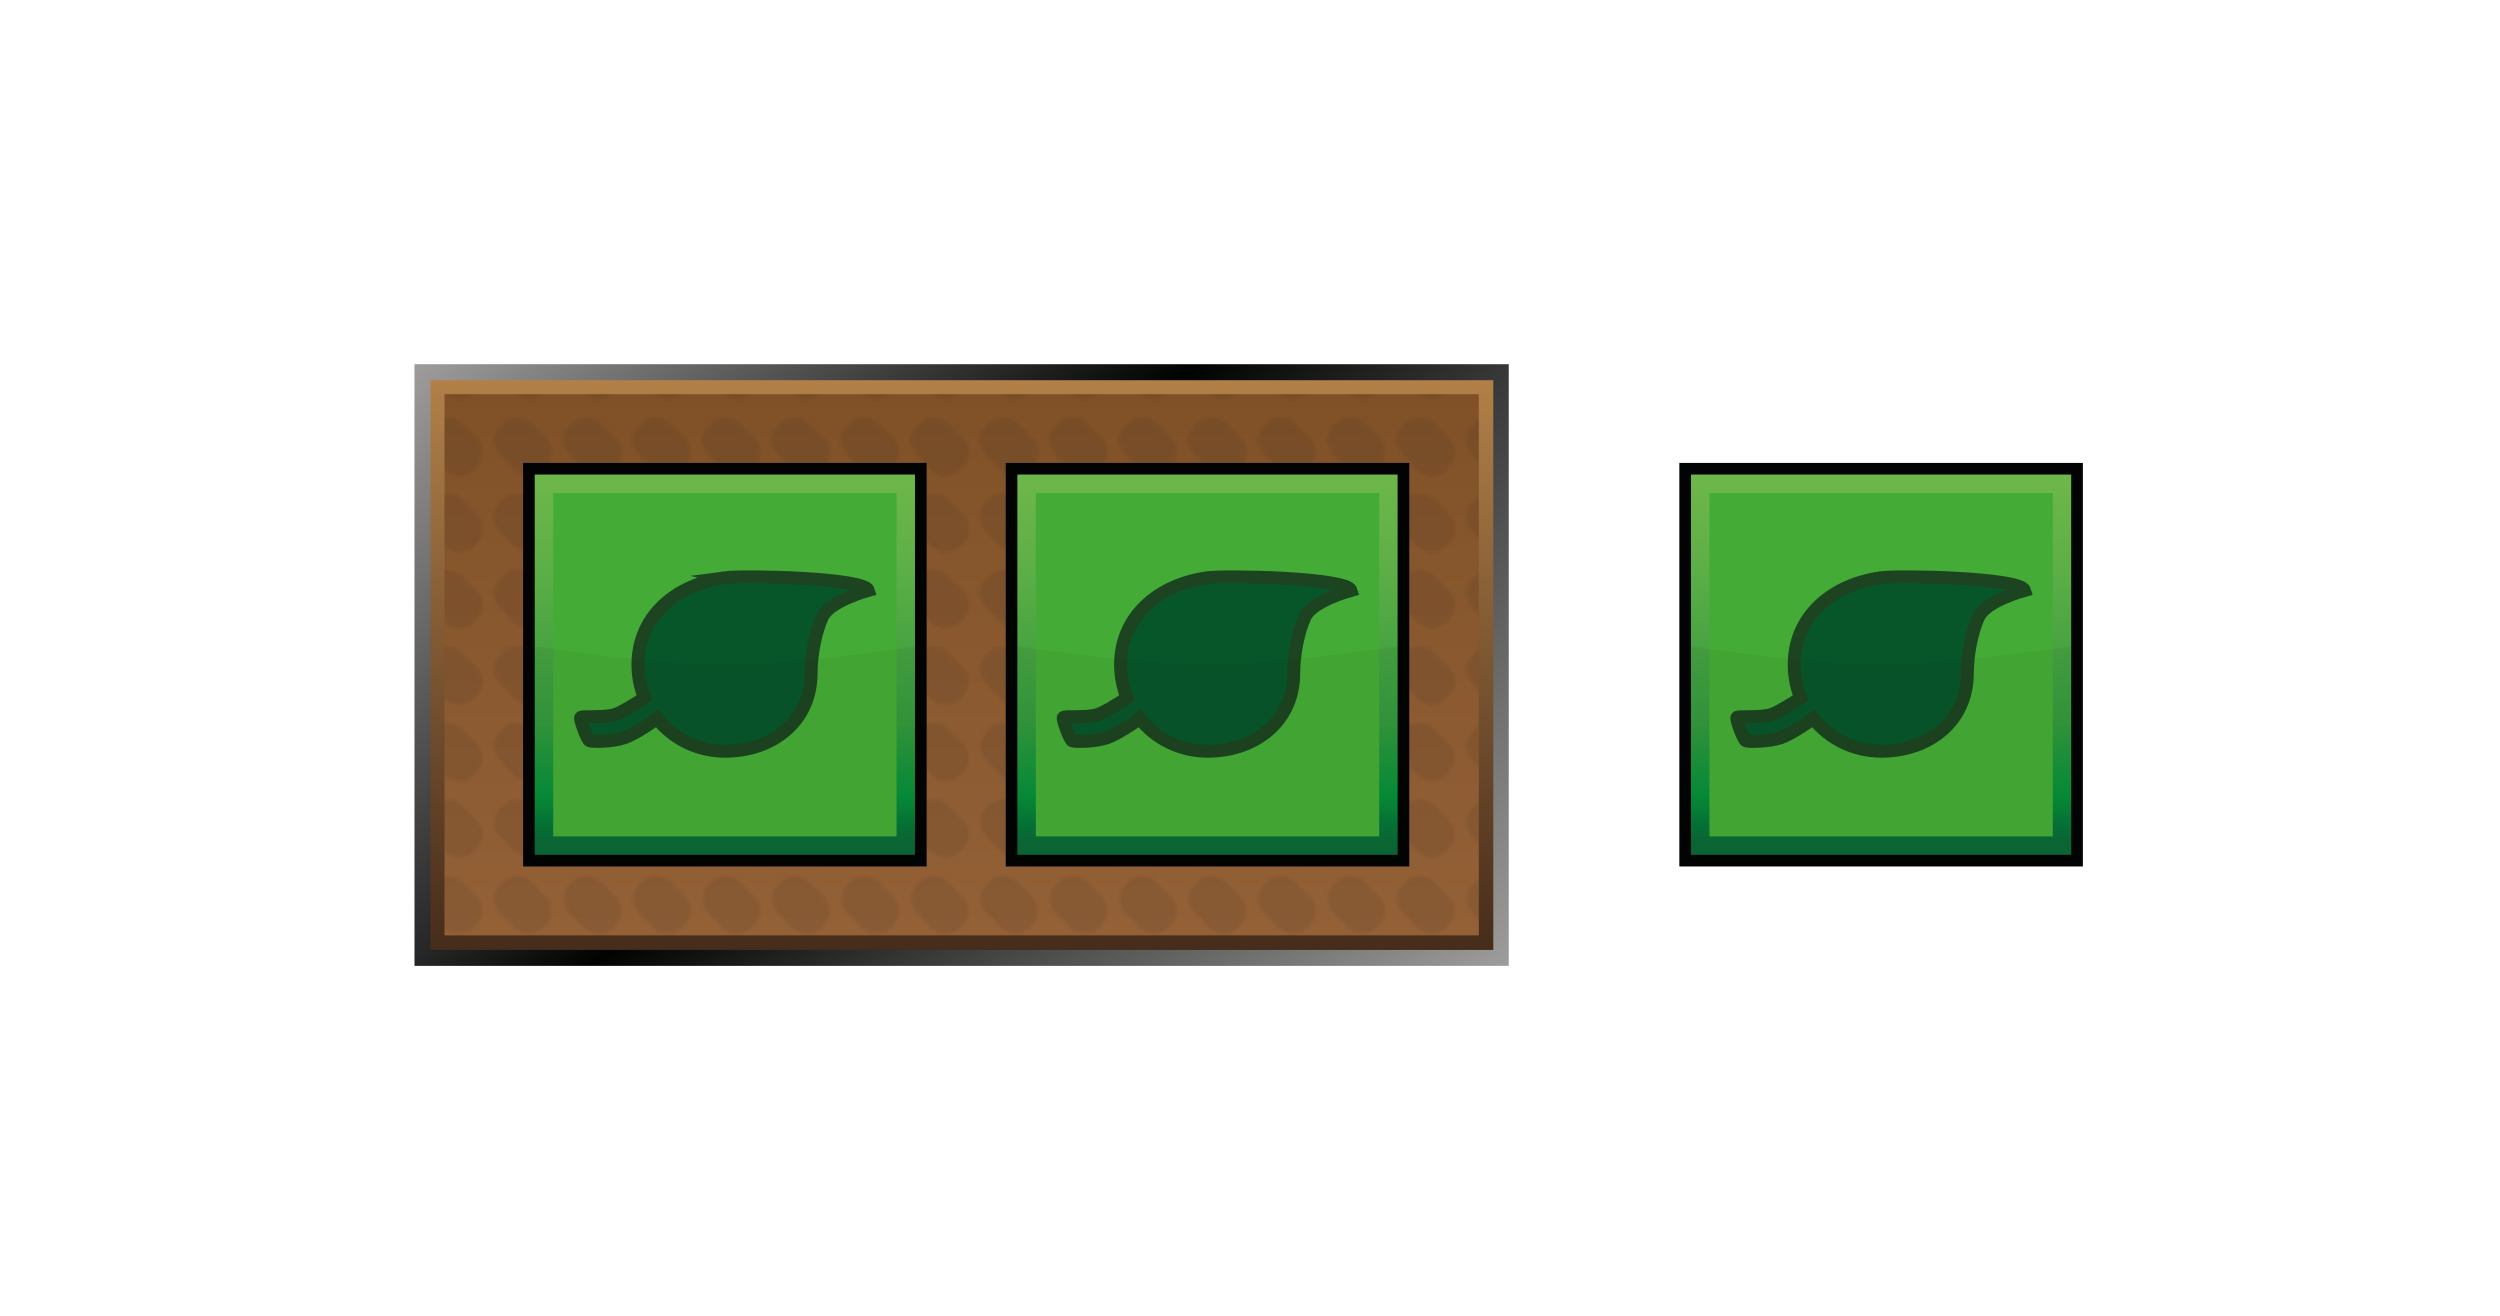 <?xml version="1.0" encoding="UTF-8"?><svg id="a" xmlns="http://www.w3.org/2000/svg" xmlns:xlink="http://www.w3.org/1999/xlink" viewBox="0 0 720 378.91"><defs><style>.w{fill:url(#i);opacity:.1;}.w,.x{isolation:isolate;}.y{fill:url(#p);}.z{fill:url(#t);}.aa,.x{fill:#020303;}.ab{fill:url(#l);}.ac{fill:#07562a;stroke:#1c4421;stroke-miterlimit:10;stroke-width:3.73px;}.ad{fill:#1f1f1e;}.ae{fill:url(#g);}.af{fill:url(#e);}.ag{fill:#44ac36;}.ah{fill:none;}.ai{fill:url(#c);}.aj{fill:rgba(255,255,255,0);opacity:0;}.x{opacity:.05;}</style><linearGradient id="c" x1="399.05" y1="-187.25" x2="154.84" y2="56.96" gradientTransform="translate(0 126.38) scale(1 -1)" gradientUnits="userSpaceOnUse"><stop offset="0" stop-color="#9e9d9c"/><stop offset=".54" stop-color="#010202"/><stop offset="1" stop-color="#9e9d9c"/></linearGradient><linearGradient id="e" x1="277.03" y1="-147.2" x2="277.03" y2="16.88" gradientTransform="translate(0 126.38) scale(1 -1)" gradientUnits="userSpaceOnUse"><stop offset="0" stop-color="#462c1b"/><stop offset="1" stop-color="#b18048"/></linearGradient><linearGradient id="g" x1="276.96" y1="-143.01" x2="276.96" y2="12.84" gradientTransform="translate(0 126.38) scale(1 -1)" gradientUnits="userSpaceOnUse"><stop offset="0" stop-color="#946137"/><stop offset="1" stop-color="#805127"/></linearGradient><pattern id="i" x="0" y="0" width="19.7" height="21.7" patternTransform="translate(40.8 -32288.71) scale(1 -1)" patternUnits="userSpaceOnUse" viewBox="0 0 19.7 21.7"><g><rect class="ah" width="19.7" height="21.7"/><g><rect class="ah" width="19.7" height="21.7"/><g><rect class="ah" width="19.7" height="21.7"/><g><rect class="ah" width="19.7" height="21.7"/><g><rect class="ah" width="19.7" height="21.7"/><g><rect class="ah" width="19.7" height="21.7"/><path class="ad" d="M16.6,13c2.1-2.1,2.1-5.6,0-7.7l-1.2-1.2c-2.1-2.1-5.6-2.1-7.8,0L3.1,8.7c-2.1,2.1-2.1,5.6,0,7.7l1.2,1.2c2.1,2.1,5.6,2.1,7.7,0l4.6-4.6Z"/></g></g></g></g></g></g></pattern><linearGradient id="l" x1="-696.3" y1="-610.76" x2="-618.85" y2="-533.32" gradientTransform="translate(269.24 -678.04) rotate(-45) scale(1 -1)" gradientUnits="userSpaceOnUse"><stop offset="0" stop-color="#0c6835"/><stop offset=".04" stop-color="#0a6b36"/><stop offset=".08" stop-color="#047638"/><stop offset=".13" stop-color="#078738"/><stop offset=".15" stop-color="#058f39"/><stop offset=".35" stop-color="#34993d"/><stop offset=".76" stop-color="#5eaf47"/><stop offset="1" stop-color="#6eb74a"/></linearGradient><linearGradient id="p" x1="-598.01" y1="-709.04" x2="-520.56" y2="-631.61" gradientTransform="translate(269.24 -678.04) rotate(-45) scale(1 -1)" gradientUnits="userSpaceOnUse"><stop offset="0" stop-color="#0c6835"/><stop offset=".04" stop-color="#0a6b36"/><stop offset=".08" stop-color="#047638"/><stop offset=".13" stop-color="#078738"/><stop offset=".15" stop-color="#058f39"/><stop offset=".35" stop-color="#34993d"/><stop offset=".76" stop-color="#5eaf47"/><stop offset="1" stop-color="#6eb74a"/></linearGradient><linearGradient id="t" x1="-460.83" y1="-846.22" x2="-383.39" y2="-768.79" gradientTransform="translate(269.24 -678.04) rotate(-45) scale(1 -1)" gradientUnits="userSpaceOnUse"><stop offset="0" stop-color="#0c6835"/><stop offset=".04" stop-color="#0a6b36"/><stop offset=".08" stop-color="#047638"/><stop offset=".13" stop-color="#078738"/><stop offset=".15" stop-color="#058f39"/><stop offset=".35" stop-color="#34993d"/><stop offset=".76" stop-color="#5eaf47"/><stop offset="1" stop-color="#6eb74a"/></linearGradient></defs><rect class="aj" width="720" height="378.91"/><g id="b"><rect id="d" class="ai" x="119.37" y="104.89" width="315.15" height="173.28"/><rect id="f" class="af" x="123.99" y="109.5" width="306.08" height="164.08"/><rect id="h" class="ae" x="128.02" y="113.54" width="297.88" height="155.85"/><rect id="j" class="w" x="128.02" y="113.54" width="297.88" height="155.85"/></g><g id="k"><rect class="aa" x="150.65" y="133.32" width="116.22" height="116.22"/><rect class="ab" x="154" y="136.67" width="109.51" height="109.51"/><rect class="ag" x="159.32" y="141.99" width="98.89" height="98.89"/><path id="m" class="ac" d="M208.71,166.4c-14.17,1.96-24.98,11.18-24.98,24.98,0,3.36,.65,6.62,1.86,9.6-2.61,1.77-6.43,4.1-8.29,4.75-3.26,1.12-9.79,.37-10.07,.93s1.86,6.43,2.61,6.71,6.71,.28,10.07-.93c2.42-.84,6.8-3.63,9.32-5.5,4.57,5.78,11.65,9.41,19.57,9.41,13.79,0,24.79-8.67,24.79-22.46,0-5.31,1.3-12.02,3.26-16.22,2.14-4.66,13.23-7.64,13.23-7.64-1.12-3.63-35.79-4.38-41.38-3.63h0Z"/><path id="n" class="x" d="M263.51,246.18h-109.51v-60.02s34.48,5.31,54.71,5.31,54.8-5.31,54.8-5.31v60.02h0Z"/></g><g id="o"><rect class="aa" x="289.65" y="133.32" width="116.22" height="116.22"/><rect class="y" x="293" y="136.67" width="109.51" height="109.51"/><rect class="ag" x="298.32" y="141.99" width="98.89" height="98.89"/><path id="q" class="ac" d="M347.71,166.4c-14.17,1.96-24.98,11.18-24.98,24.98,0,3.36,.65,6.62,1.86,9.6-2.61,1.77-6.43,4.1-8.29,4.75-3.26,1.12-9.79,.37-10.07,.93s1.86,6.43,2.61,6.71,6.71,.28,10.07-.93c2.42-.84,6.8-3.63,9.32-5.5,4.57,5.78,11.65,9.41,19.57,9.41,13.79,0,24.79-8.67,24.79-22.46,0-5.31,1.3-12.02,3.26-16.22,2.14-4.66,13.23-7.64,13.23-7.64-1.12-3.63-35.79-4.38-41.38-3.63h.01Z"/><path id="r" class="x" d="M402.51,246.18h-109.51v-60.02s34.48,5.31,54.71,5.31,54.8-5.31,54.8-5.31v60.02h0Z"/></g><g id="s"><rect class="aa" x="483.65" y="133.32" width="116.22" height="116.22"/><rect class="z" x="487" y="136.67" width="109.51" height="109.51"/><rect class="ag" x="492.32" y="141.99" width="98.89" height="98.89"/><path id="u" class="ac" d="M541.71,166.4c-14.17,1.96-24.98,11.18-24.98,24.98,0,3.36,.65,6.62,1.86,9.6-2.61,1.77-6.43,4.1-8.29,4.75-3.26,1.12-9.79,.37-10.07,.93s1.86,6.43,2.61,6.71,6.71,.28,10.07-.93c2.42-.84,6.8-3.63,9.32-5.5,4.57,5.78,11.65,9.41,19.57,9.41,13.79,0,24.79-8.67,24.79-22.46,0-5.31,1.3-12.02,3.26-16.22,2.14-4.66,13.23-7.64,13.23-7.64-1.12-3.63-35.79-4.38-41.38-3.63h.01Z"/><path id="v" class="x" d="M596.51,246.18h-109.51v-60.02s34.48,5.31,54.71,5.31,54.8-5.31,54.8-5.31v60.02Z"/></g></svg>